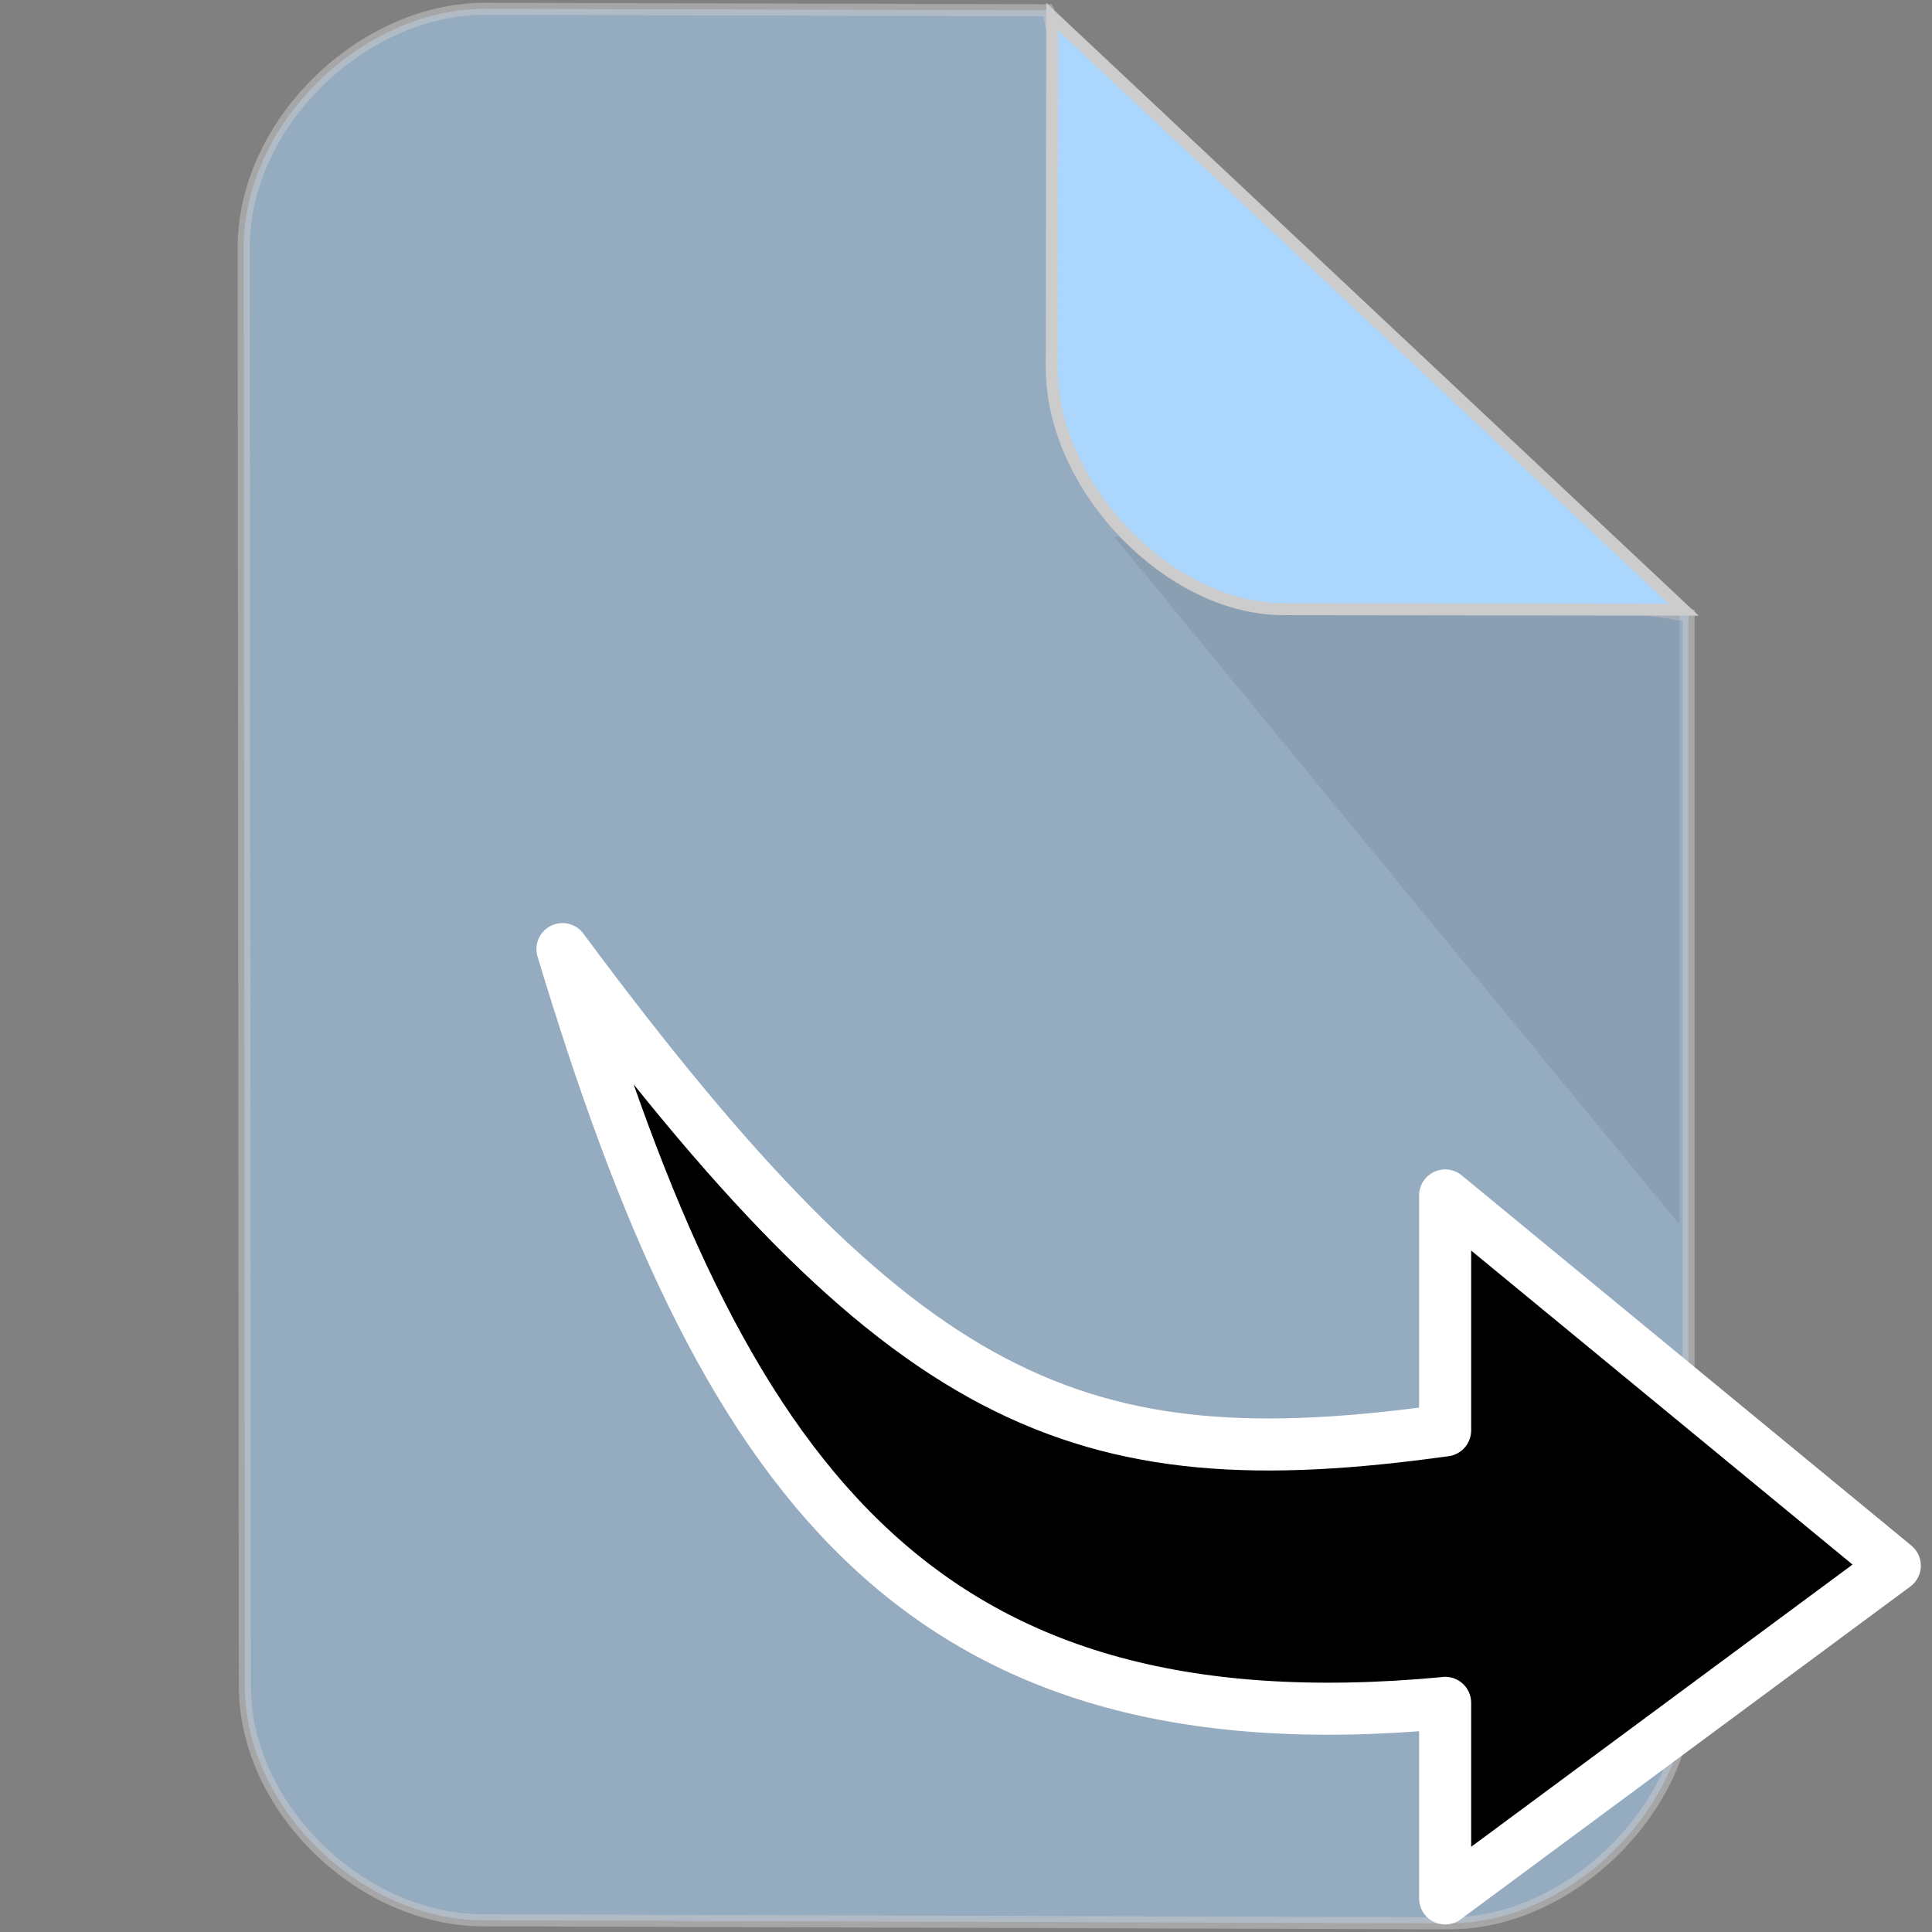 <svg width="16" height="16" zoomAndPan="disable" preserveAspectRatio="xmaxYmax" xmlns="http://www.w3.org/2000/svg"><rect width="100%" height="100%" fill="#808080" stroke="none"/><path fill="#abd7ff" d="M8.683.09L8.68.085 4 .073c-1.007.01-1.983.95-1.982 1.98l.01 11.91c0 1.012.965 1.937 1.97 1.94l8.004.025c.995.003 1.982-.953 1.982-1.974V5.098h-.002l-4.484-.674z" stroke="#cccccc" stroke-width=".1" opacity=".5"/><path d="M9.228 4.446l4.68 5.695V5.09z" opacity=".1" fill="#333333"/><path d="M8.714.138L8.71 3.045c0 .994.977 1.997 1.913 2l3.32.004z" fill="#abd7ff" stroke="#cccccc" stroke-width=".099"/><path d="M11.968 14.102v1.62l3.724-2.756L11.968 9.9v1.946c-3.048.424-4.486-.178-7.31-3.986 1.307 4.334 2.89 6.66 7.31 6.243z" fill="#000000" stroke="#ffffff" stroke-width=".431" stroke-linejoin="round"/></svg>